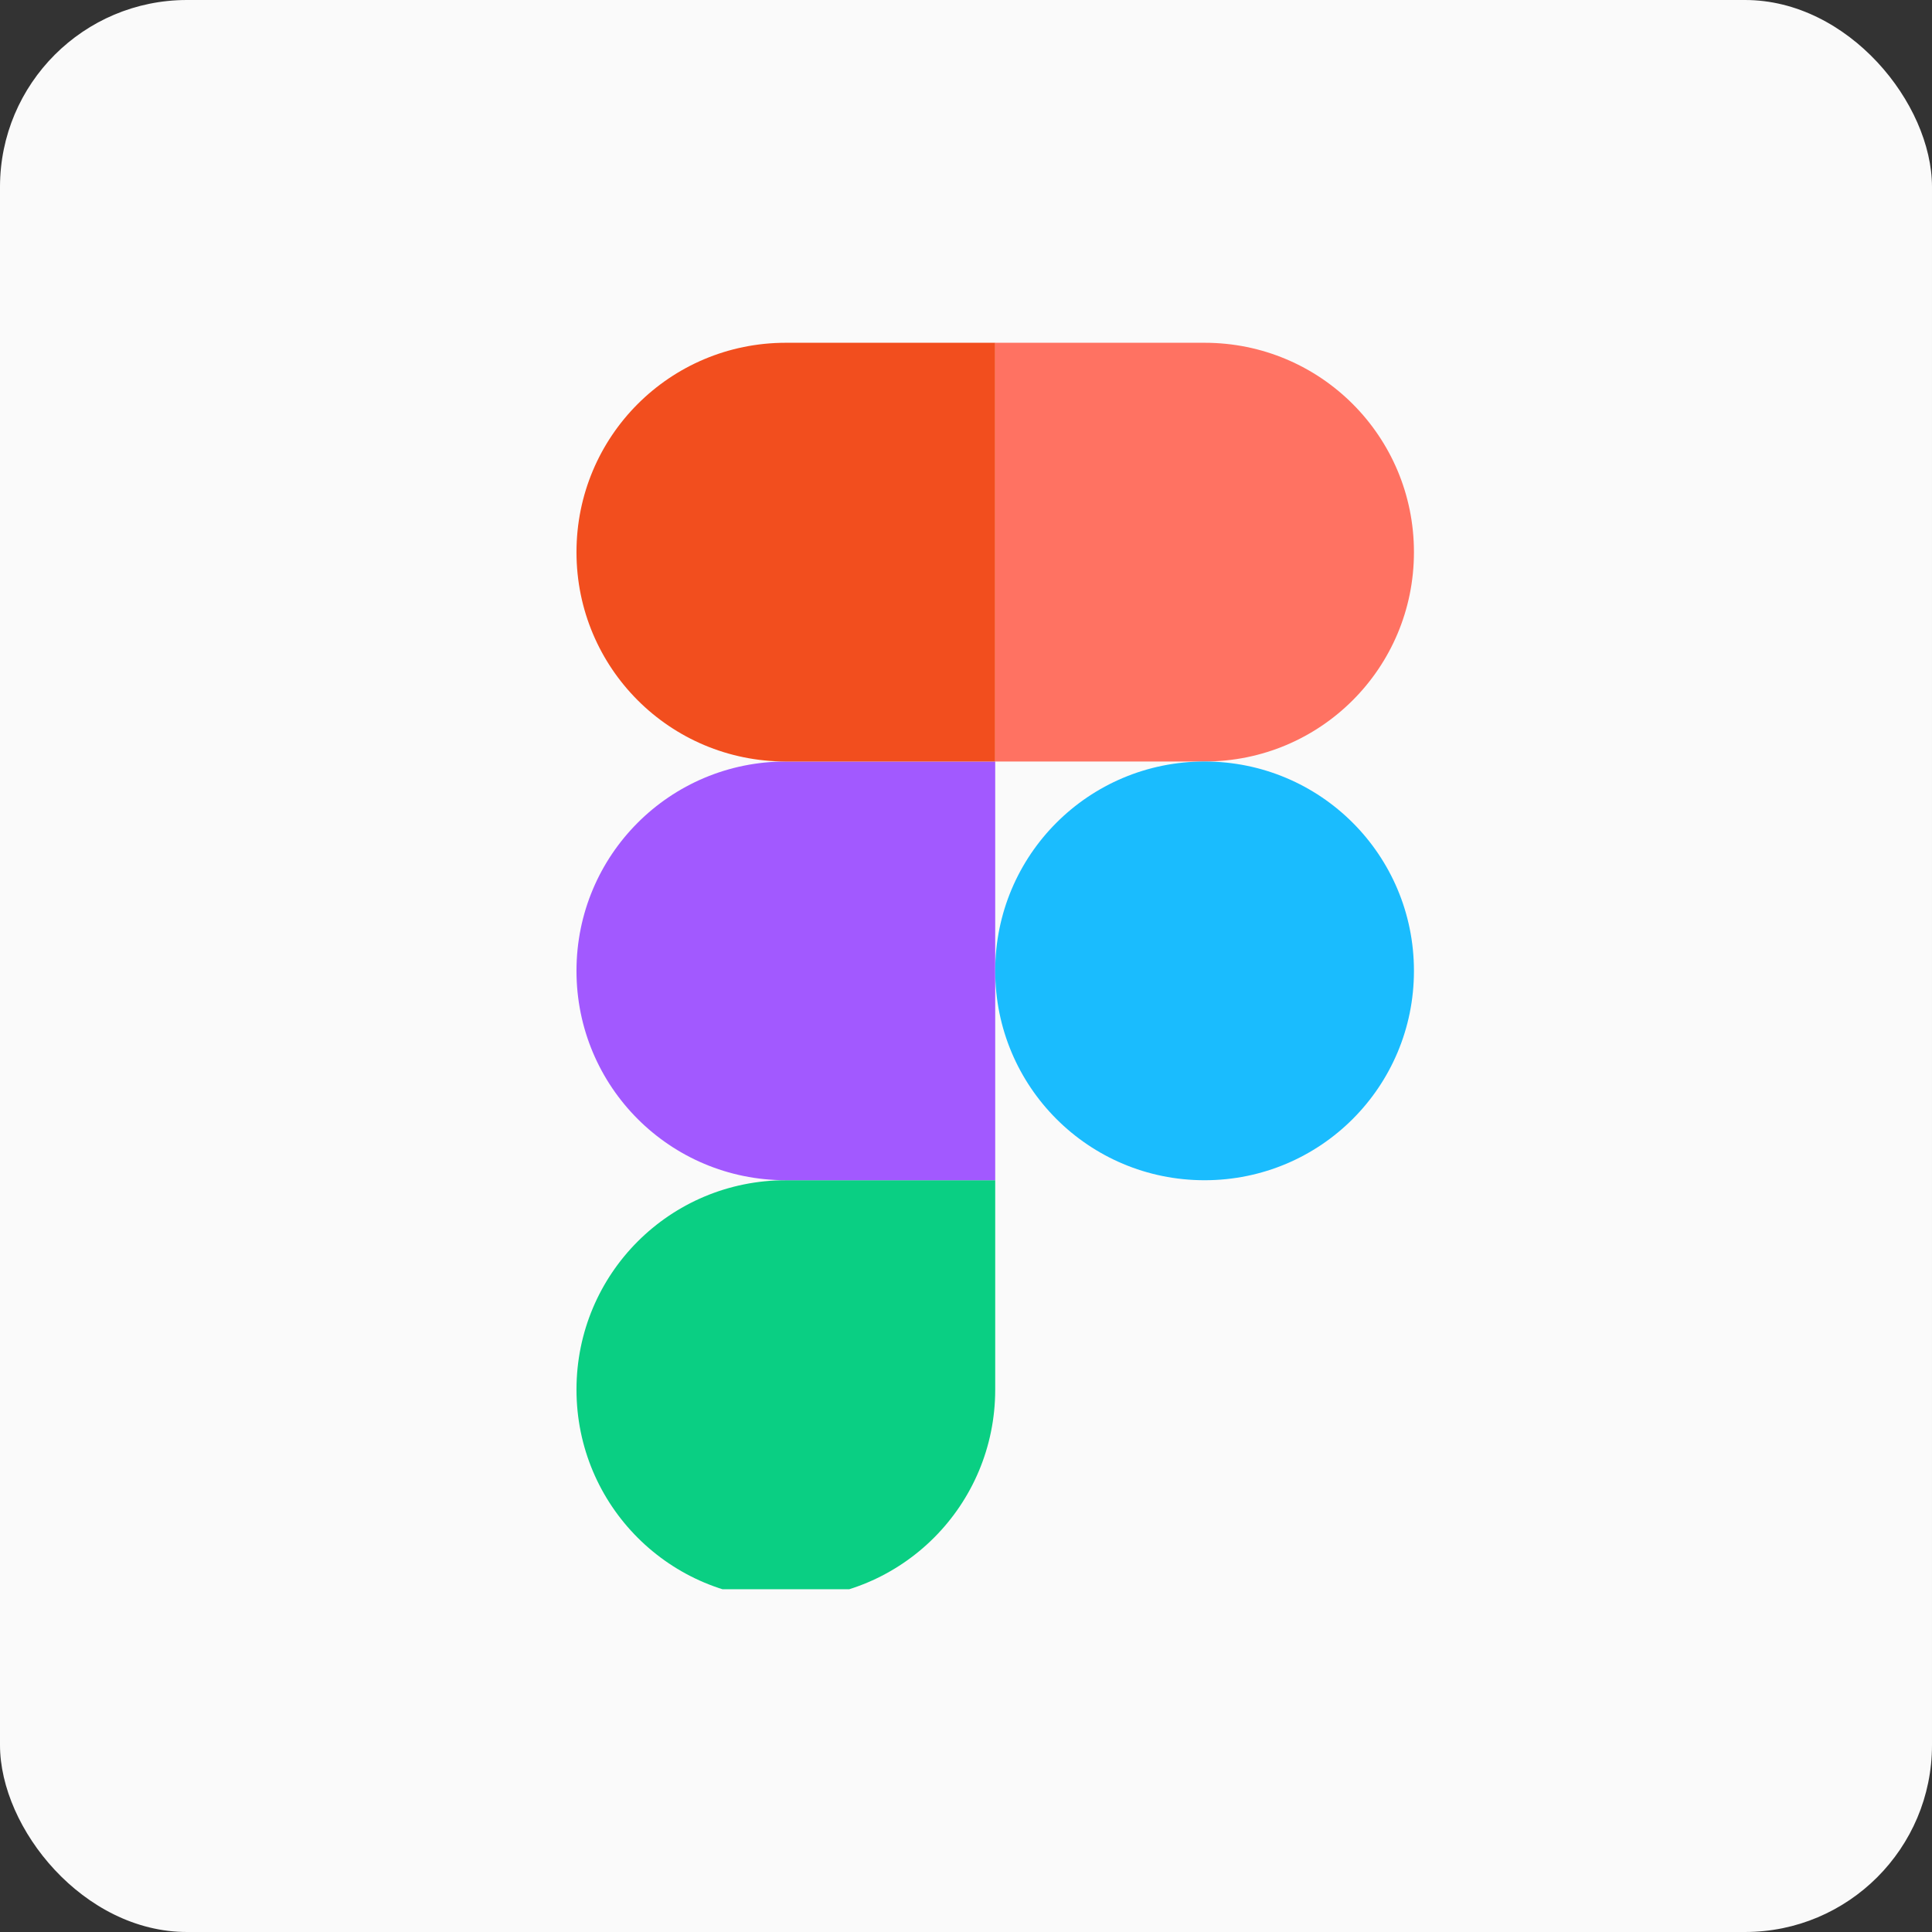 <svg width="124" height="124" viewBox="0 0 124 124" fill="none" xmlns="http://www.w3.org/2000/svg">
<rect x="0" y="0" width="124" height="124" fill="#333333" stroke="none"/>
<rect width="124" height="124" rx="12" fill="#FAFAFA"/>
<g clip-path="url(#clip0_71_109)">
<path d="M50.438 102.625C57.875 102.625 63.875 96.625 63.875 89.188V75.75H50.438C43 75.75 37 81.75 37 89.188C37 96.625 43 102.625 50.438 102.625Z" fill="#0ACF83"/>
<path d="M37 62.312C37 54.875 43 48.875 50.438 48.875H63.875V75.75H50.438C43 75.75 37 69.75 37 62.312Z" fill="#A259FF"/>
<path d="M37 35.438C37 28 43 22 50.438 22H63.875V48.875H50.438C43 48.875 37 42.875 37 35.438Z" fill="#F24E1E"/>
<path d="M63.875 22H77.312C84.75 22 90.75 28 90.75 35.438C90.75 42.875 84.75 48.875 77.312 48.875H63.875V22Z" fill="#FF7262"/>
<path d="M90.75 62.312C90.75 69.75 84.75 75.75 77.312 75.75C69.875 75.75 63.875 69.75 63.875 62.312C63.875 54.875 69.875 48.875 77.312 48.875C84.75 48.875 90.75 54.875 90.75 62.312Z" fill="#1ABCFE"/>
</g>
<defs>
<clipPath id="clip0_71_109">
<rect width="80" height="80" fill="white" transform="translate(22 22)"/>
</clipPath>
</defs>
</svg>
